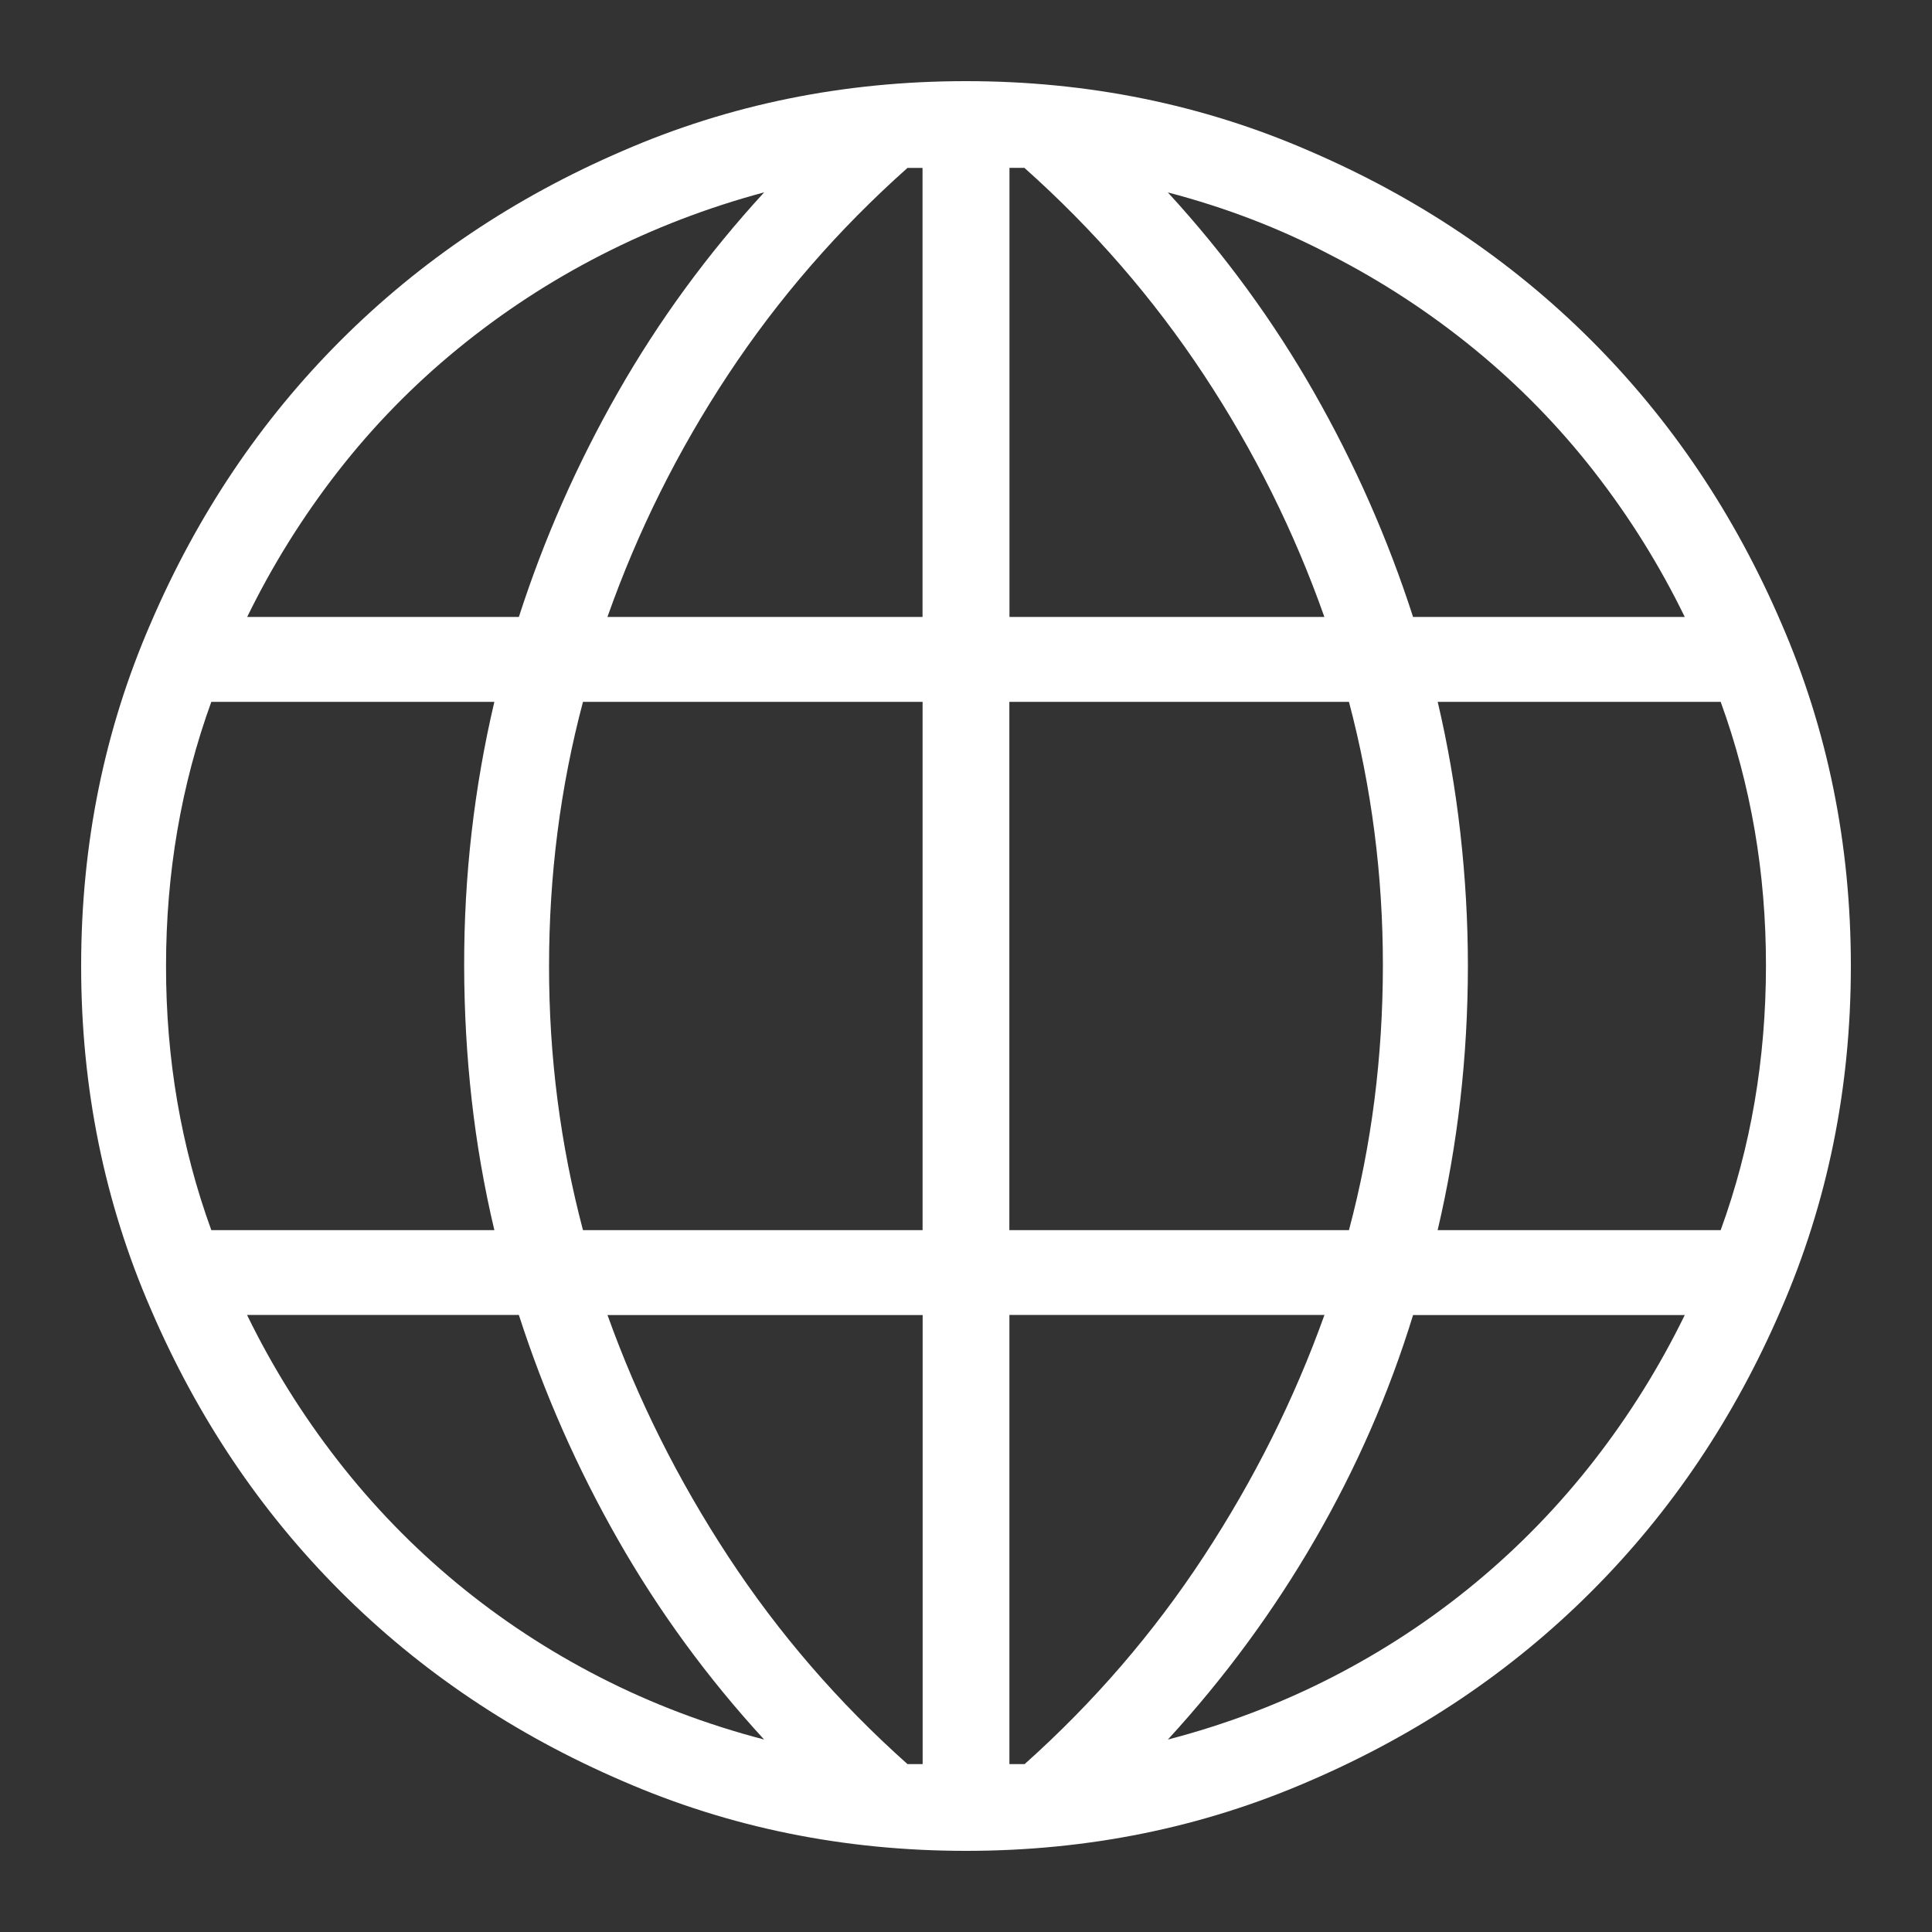<svg id="icon-uniE910" viewBox="0 0 32 32" xmlns="http://www.w3.org/2000/svg" width="32" height="32"><rect x="0" y="0" width="32" height="32" fill="#333333" stroke="none"/><title>icon uniE910</title><g class="nc-icon-wrapper" fill="#ffffff"><path d="M16 1.344q-3.031 0-5.688 1.156-2.687 1.156-4.671 3.14T2.5 10.314Q1.344 12.969 1.344 16T2.5 21.688q1.156 2.687 3.14 4.671t4.673 3.141q2.656 1.156 5.687 1.156t5.688-1.156q2.687-1.156 4.671-3.14t3.141-4.672Q30.656 19.03 30.656 16T29.5 10.312q-1.156-2.687-3.14-4.671T21.687 2.5Q19.03 1.344 16 1.344zm12.5 19.031h-4.688q.25-1.063.375-2.156T24.313 16q0-1.094-.125-2.203t-.375-2.172H28.5q.375 1.031.563 2.125T29.25 16t-.188 2.25-.562 2.125zm-11.531 8.844h-.25V21.78h5.218q-.75 2.094-2 4t-2.967 3.44zm-1.938 0q-1.719-1.532-2.969-3.438t-2-4h5.22v7.438h-.251zM2.75 16q0-1.156.188-2.25t.562-2.125h4.688q-.25 1.063-.376 2.156T7.688 16t.125 2.219.375 2.156H3.5q-.375-1.031-.563-2.125T2.75 16zm6.344 0q0-1.125.14-2.219t.422-2.156h5.625v8.75H9.656q-.281-1.063-.422-2.156T9.094 16zM15.03 2.781h.25v7.438h-5.219q.75-2.125 2-4.016t2.97-3.422zm1.938 0q1.718 1.531 2.968 3.422t2 4.016H16.72V2.78h.25zm-.25 17.594v-8.75h5.625q.281 1.063.422 2.156t.14 2.219-.14 2.219-.422 2.156h-5.625zm11.187-10.156h-4.5q-.625-1.938-1.64-3.719t-2.422-3.313q1.437.376 2.687 1.032 1.282.656 2.39 1.562t1.985 2.032 1.5 2.406zm-15.25-7.031Q11.25 4.718 10.234 6.5t-1.64 3.719h-4.5q.625-1.281 1.5-2.406T7.578 5.78t2.39-1.562 2.688-1.032zM4.094 21.78h4.5q.625 1.938 1.64 3.719t2.422 3.313q-1.437-.375-2.719-1.032t-2.374-1.56-1.97-2.032-1.5-2.406zm15.25 7.032Q20.75 27.28 21.78 25.5t1.625-3.719h4.5q-.625 1.282-1.5 2.407t-1.968 2.03-2.375 1.563-2.72 1.032z" fill="#ffffff" class="nc-icon-wrapper"/></g></svg>